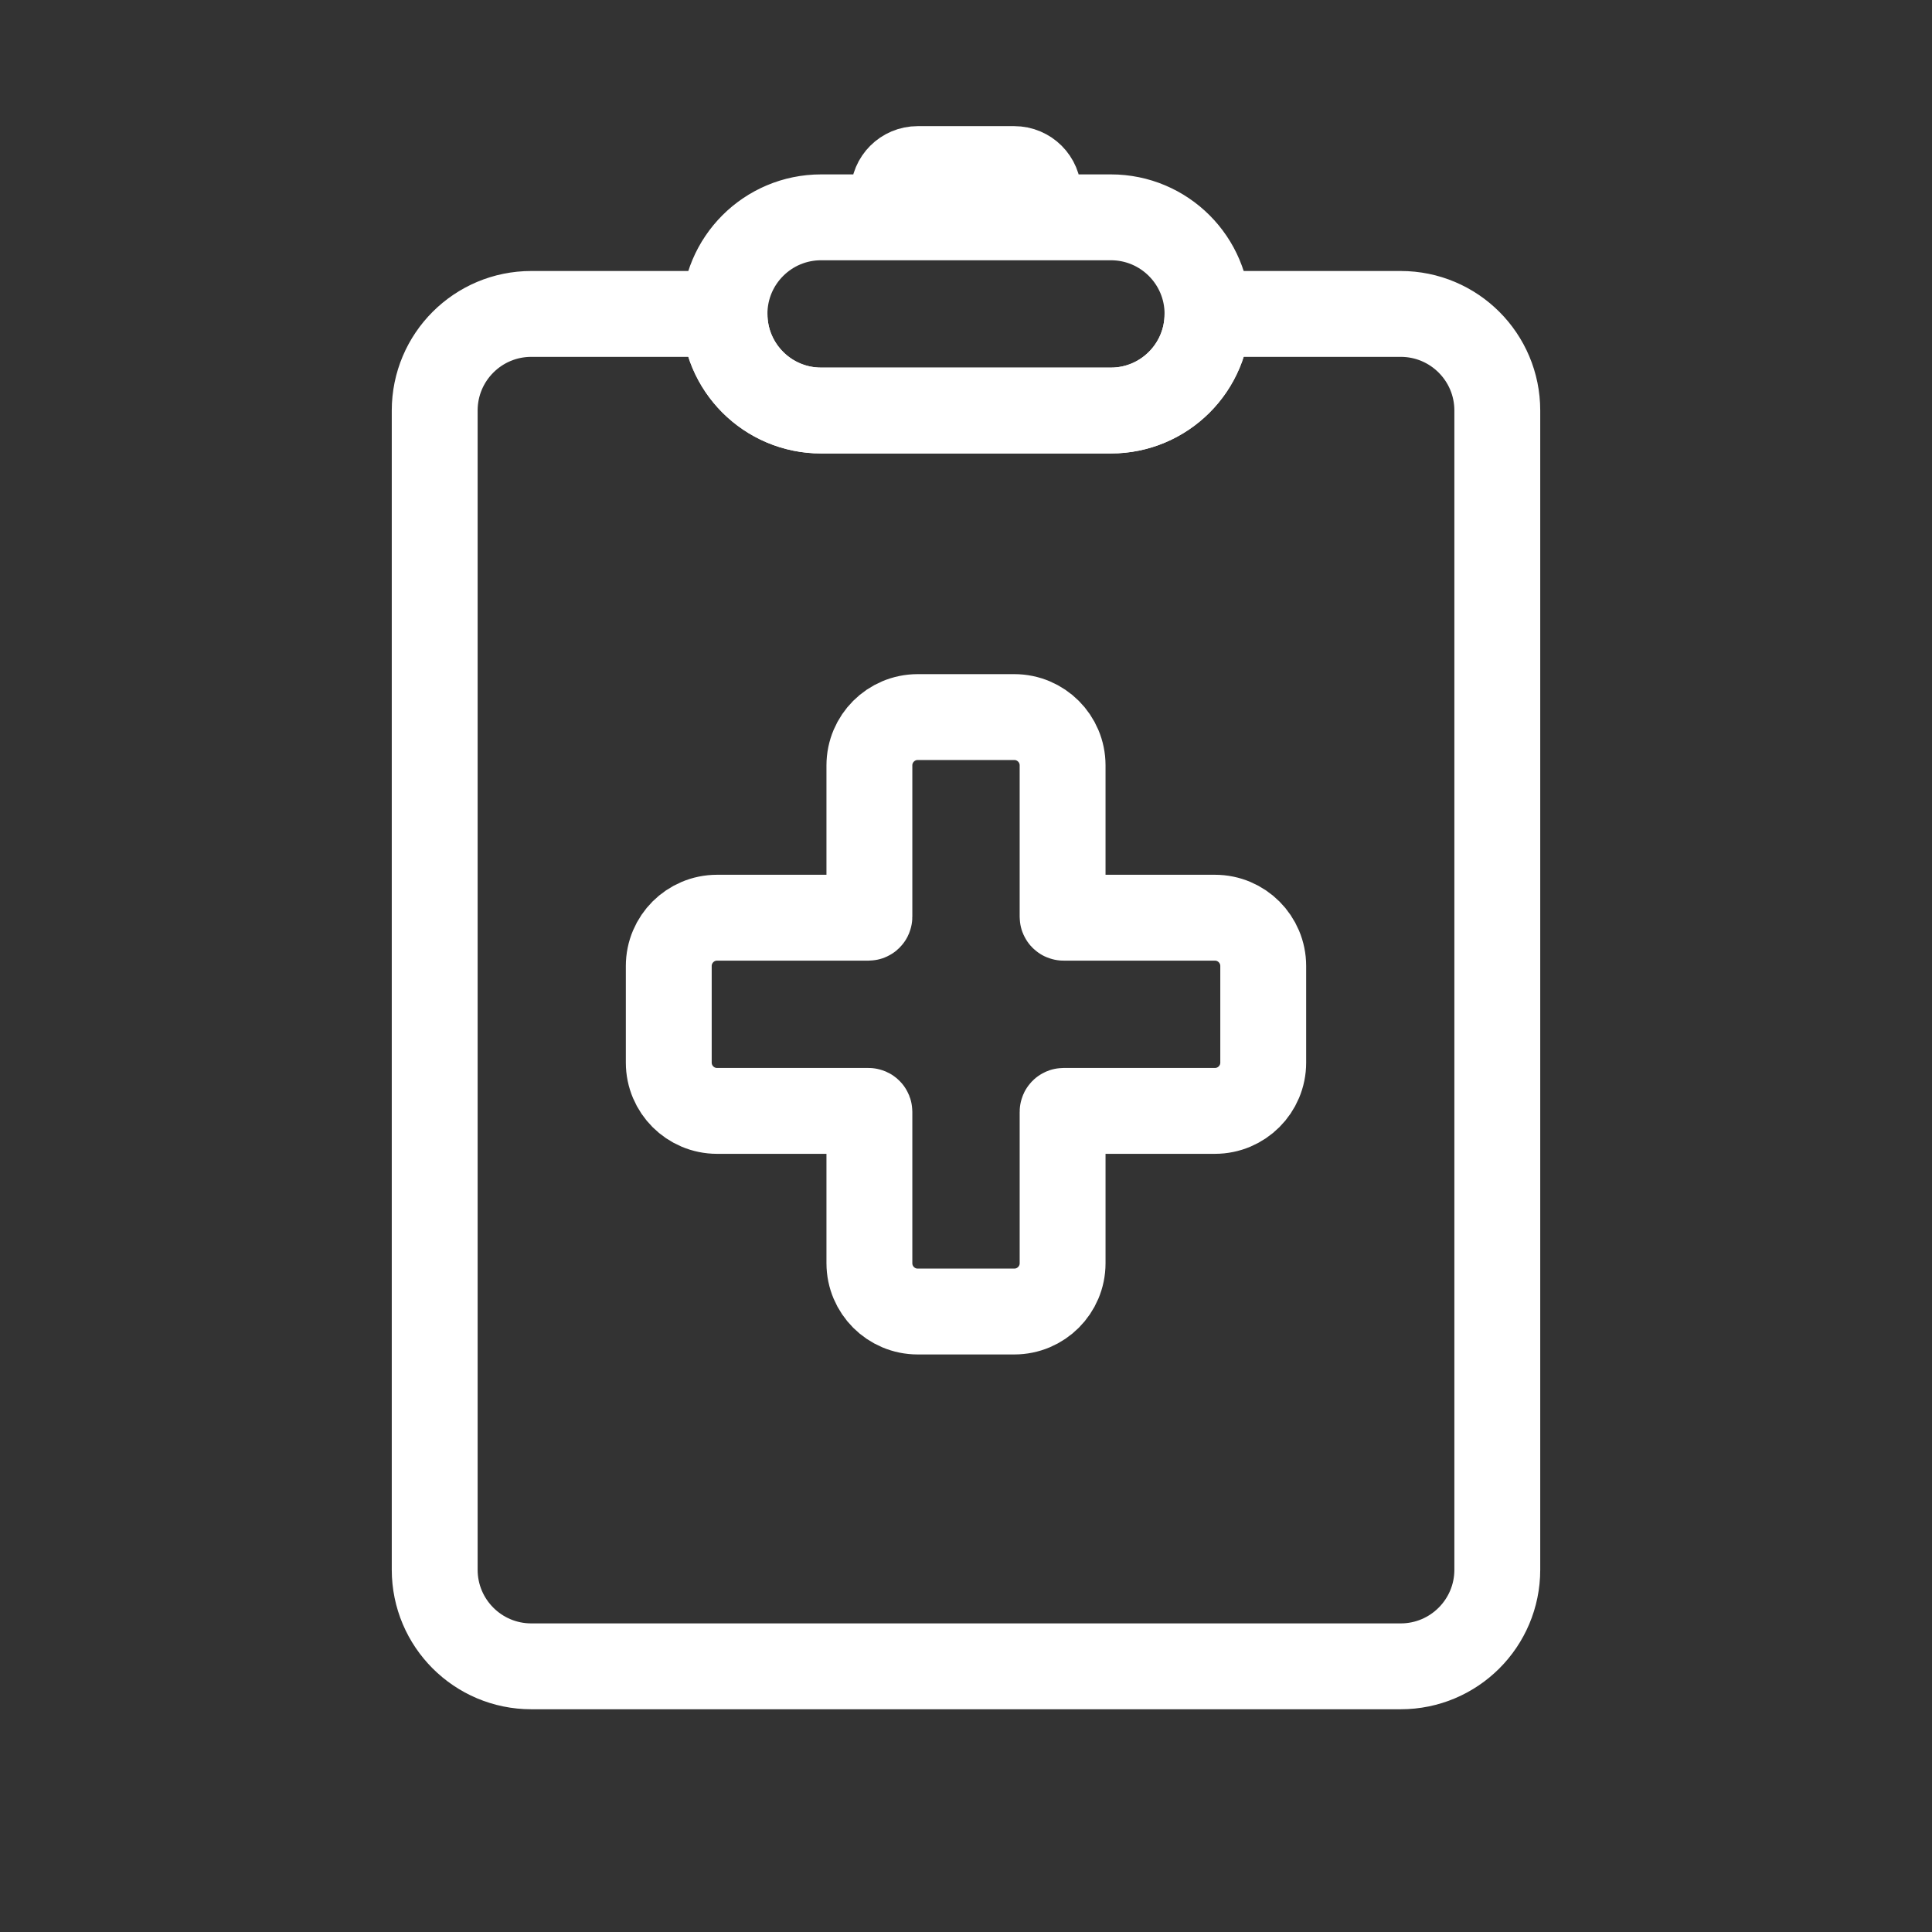 <svg xmlns="http://www.w3.org/2000/svg" width="45" height="45" fill="none" viewBox="0 0 45 45"><rect x="0" y="0" width="45" height="45" fill="#333333" stroke="none"/><path stroke="#fff" stroke-linecap="round" stroke-linejoin="round" stroke-width="2" d="M12.375 7.312h4.5c0 1.243 1.007 2.25 2.25 2.25h6.75c1.243 0 2.25-1.007 2.25-2.25h4.5c1.243 0 2.25 1.007 2.25 2.25v27c0 1.243-1.007 2.25-2.25 2.25h-20.25c-1.243 0-2.25-1.007-2.25-2.25v-27c0-1.243 1.007-2.25 2.25-2.25Z"/><path stroke="#fff" stroke-linecap="round" stroke-linejoin="round" stroke-width="2" d="M16.875 7.312c0-1.243 1.007-2.25 2.25-2.25h6.75c1.243 0 2.25 1.007 2.25 2.25s-1.007 2.25-2.25 2.25h-6.75c-1.243 0-2.25-1.007-2.25-2.25ZM20.812 4.5c0-.311.252-.562.562-.562h2.25c.311 0 .562.252.562.562s-.252.562-.562.562h-2.25c-.311 0-.562-.252-.562-.562ZM20.25 29.423c0 .621.504 1.125 1.125 1.125h2.25c.621 0 1.125-.504 1.125-1.125v-3.526c0-.012.01-.022.022-.022h3.526c.621 0 1.125-.504 1.125-1.125V22.5c0-.621-.504-1.125-1.125-1.125h-3.526c-.012 0-.022-.01-.022-.022v-3.526c0-.621-.504-1.125-1.125-1.125h-2.25c-.621 0-1.125.504-1.125 1.125v3.526c0 .012-.01.022-.022.022h-3.526c-.621 0-1.125.504-1.125 1.125v2.25c0 .621.504 1.125 1.125 1.125h3.527c.012 0 .021.01.021.022v3.526Z"/></svg>